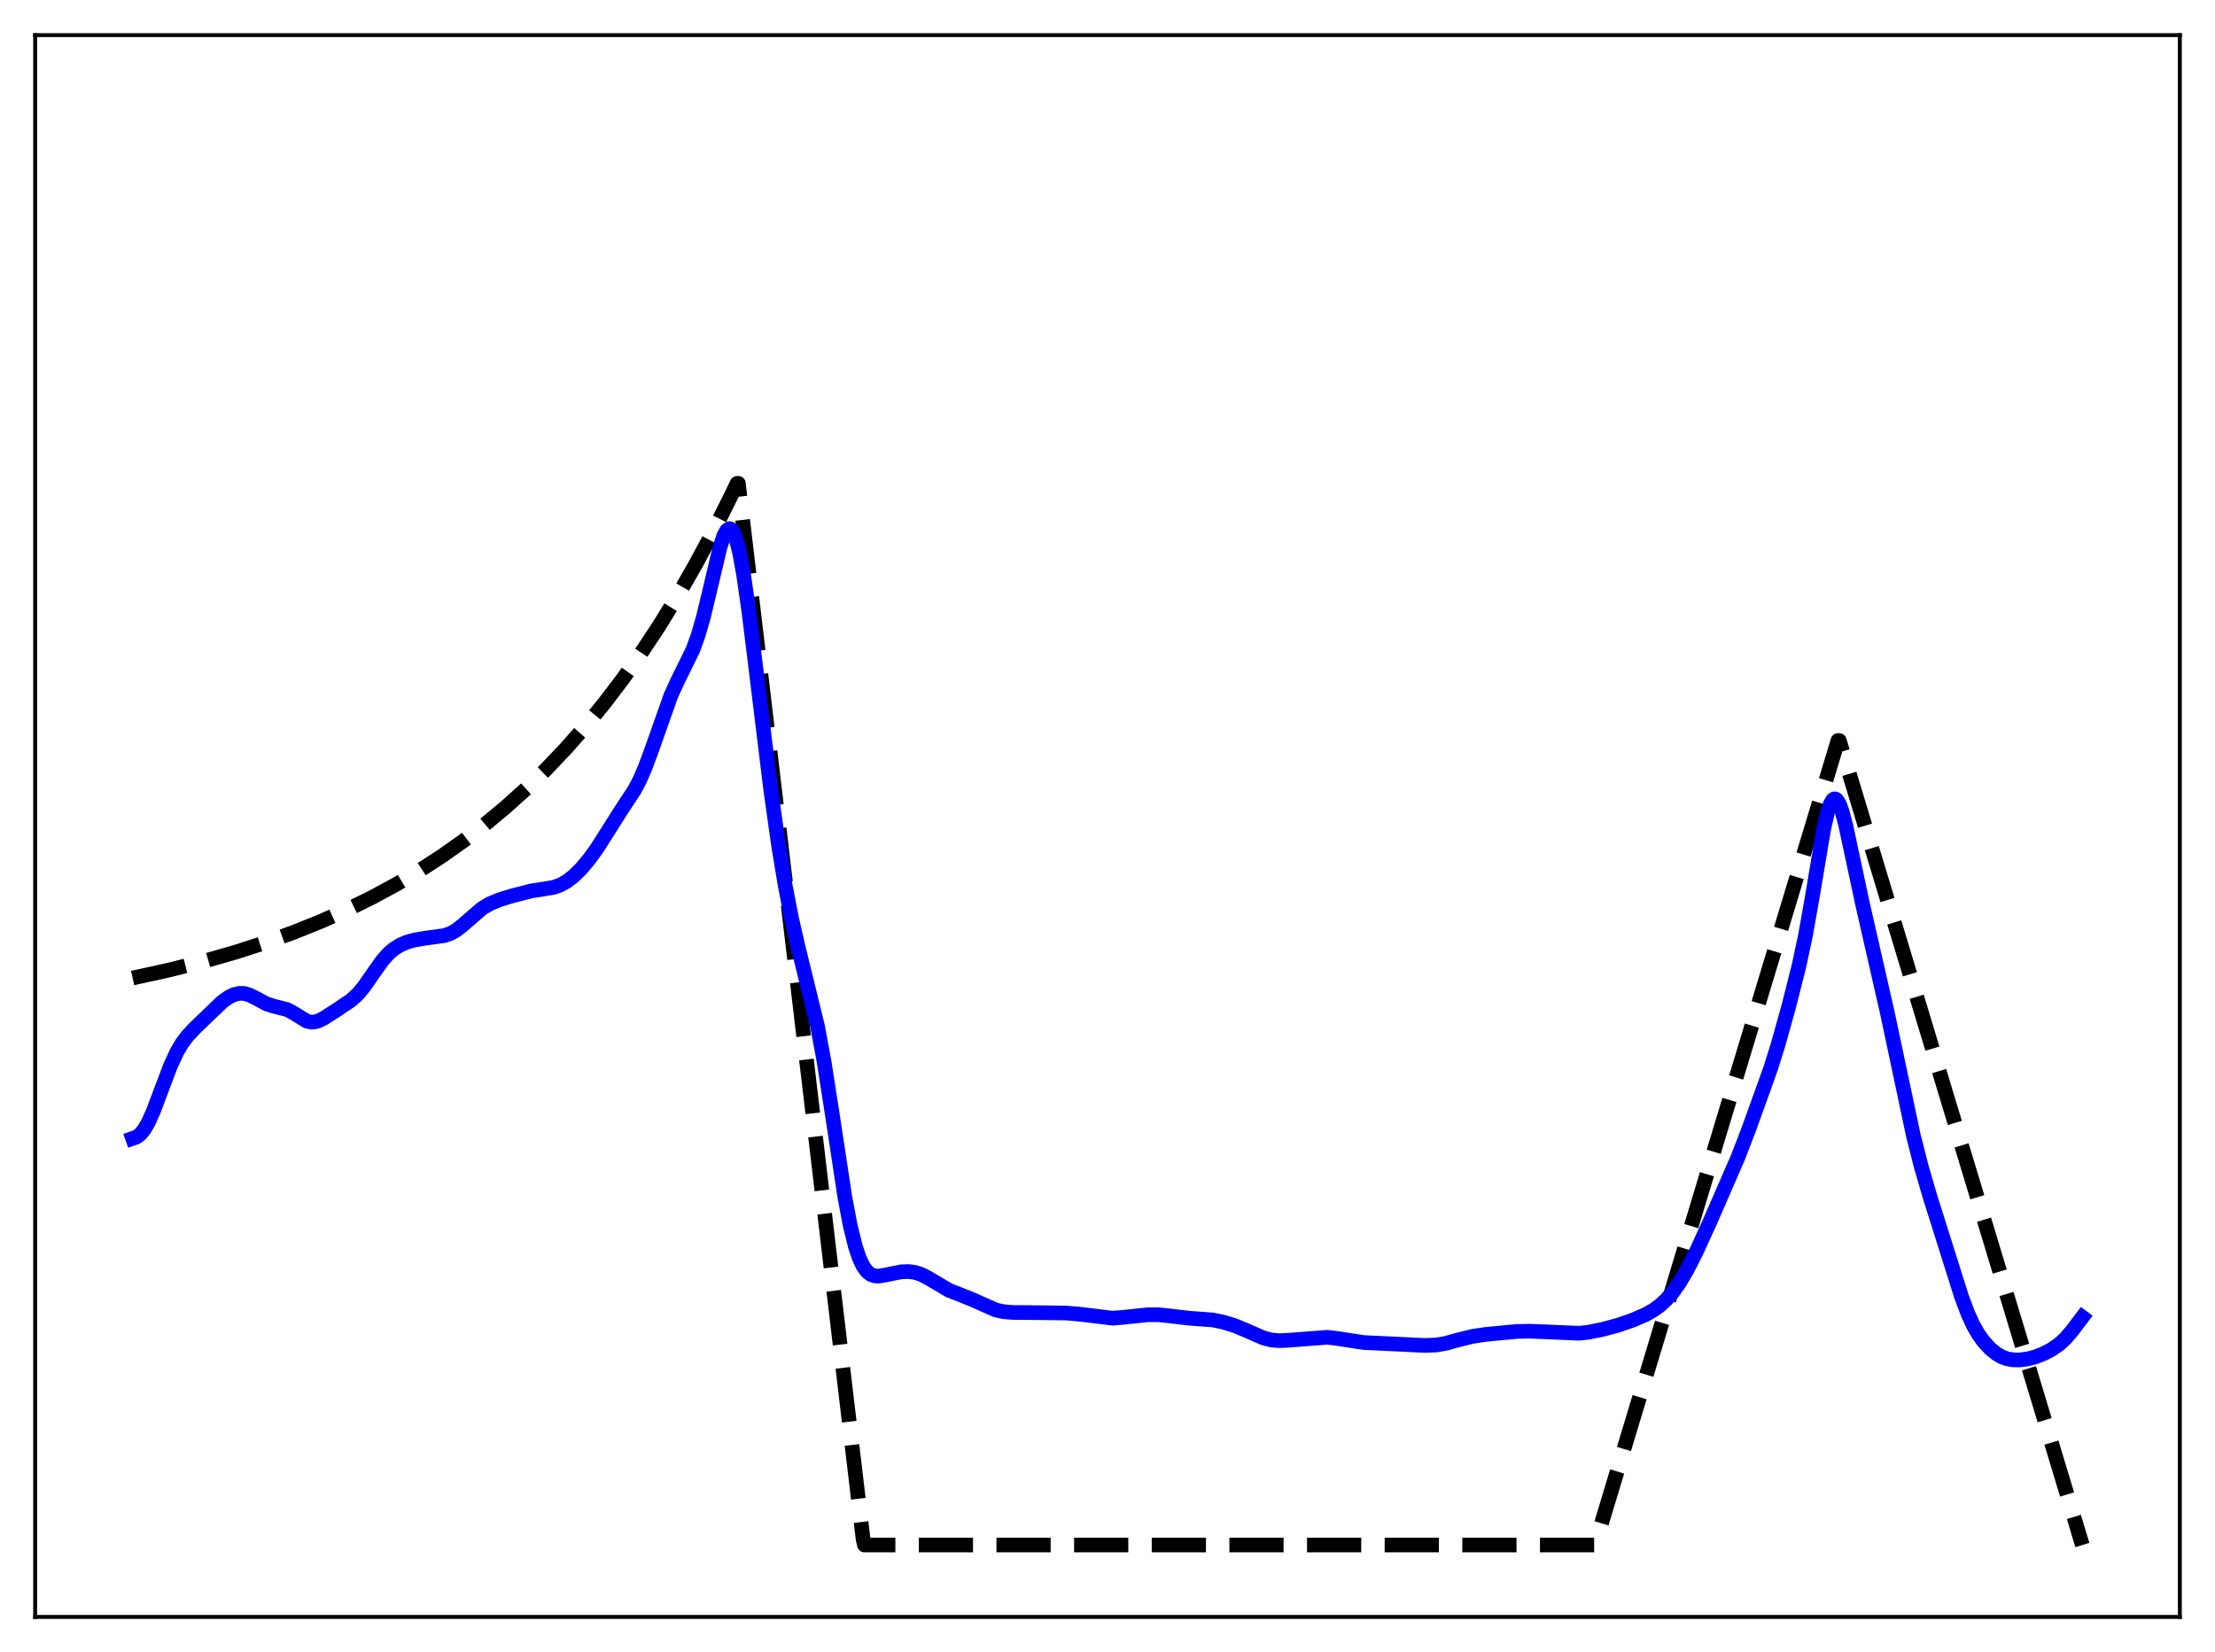 <?xml version="1.0" encoding="utf-8" standalone="no"?>
<!DOCTYPE svg PUBLIC "-//W3C//DTD SVG 1.1//EN"
  "http://www.w3.org/Graphics/SVG/1.1/DTD/svg11.dtd">
<svg xmlns:xlink="http://www.w3.org/1999/xlink" width="453.6pt" height="338.4pt" viewBox="0 0 453.6 338.4" xmlns="http://www.w3.org/2000/svg" version="1.1">
 <defs>
  <style type="text/css">*{stroke-linejoin: round; stroke-linecap: butt}</style>
 </defs>
 <g id="figure_1">
  <g id="patch_1">
   <path d="M 0 338.4 
L 453.6 338.4 
L 453.6 0 
L 0 0 
z
" style="fill: #ffffff"/>
  </g>
  <g id="axes_1">
   <g id="patch_2">
    <path d="M 7.2 331.2 
L 446.4 331.2 
L 446.4 7.2 
L 7.2 7.2 
z
" style="fill: #ffffff"/>
   </g>
   <g id="matplotlib.axis_1"/>
   <g id="matplotlib.axis_2"/>
   <g id="line2d_1">
    <path d="M 27.164 200.331 
L 34.617 198.694 
L 41.537 196.953 
L 48.192 195.05 
L 54.314 193.076 
L 60.17 190.961 
L 65.76 188.712 
L 71.084 186.337 
L 76.141 183.849 
L 81.199 181.112 
L 85.99 178.266 
L 90.515 175.332 
L 95.04 172.135 
L 99.299 168.867 
L 103.558 165.325 
L 107.817 161.486 
L 111.809 157.595 
L 115.802 153.4 
L 119.795 148.876 
L 123.788 143.998 
L 127.514 139.101 
L 131.241 133.847 
L 134.967 128.21 
L 138.694 122.162 
L 142.42 115.673 
L 146.147 108.711 
L 149.873 101.242 
L 150.938 99.009 
L 151.204 99.007 
L 176.758 315.346 
L 177.024 316.473 
L 326.618 316.473 
L 376.394 151.681 
L 376.66 151.681 
L 426.436 316.473 
L 426.436 316.473 
" clip-path="url(#p5236b0750f)" style="fill: none; stroke-dasharray: 11.1,4.8; stroke-dashoffset: 0; stroke: #000000; stroke-width: 3"/>
   </g>
   <g id="line2d_2">
    <path d="M 27.164 233.185 
L 27.962 232.902 
L 28.761 232.297 
L 29.559 231.313 
L 30.358 229.939 
L 31.423 227.569 
L 33.02 223.31 
L 34.883 218.378 
L 36.214 215.493 
L 37.279 213.684 
L 38.343 212.256 
L 39.94 210.544 
L 45.53 205.181 
L 46.861 204.241 
L 47.926 203.726 
L 48.991 203.47 
L 50.055 203.502 
L 51.12 203.813 
L 52.451 204.488 
L 54.58 205.626 
L 55.911 206.061 
L 58.839 206.809 
L 59.904 207.376 
L 62.832 209.169 
L 63.631 209.357 
L 64.429 209.33 
L 65.228 209.105 
L 66.292 208.58 
L 68.954 206.874 
L 71.882 204.899 
L 73.213 203.69 
L 74.544 202.111 
L 76.407 199.416 
L 78.271 196.778 
L 79.601 195.283 
L 80.666 194.375 
L 81.997 193.55 
L 83.328 192.982 
L 84.925 192.532 
L 87.055 192.18 
L 91.047 191.632 
L 92.378 191.147 
L 93.443 190.531 
L 94.774 189.482 
L 98.767 186.027 
L 100.364 185.095 
L 102.227 184.318 
L 104.889 183.493 
L 108.881 182.475 
L 111.277 182.116 
L 113.407 181.746 
L 114.737 181.278 
L 116.068 180.538 
L 117.399 179.518 
L 118.996 177.958 
L 120.593 176.072 
L 122.191 173.87 
L 124.32 170.519 
L 127.248 165.892 
L 129.91 161.847 
L 130.975 159.84 
L 132.039 157.422 
L 133.37 153.845 
L 137.363 142.533 
L 138.694 139.612 
L 141.888 133.101 
L 142.953 130.17 
L 144.017 126.505 
L 145.348 120.968 
L 147.478 111.971 
L 148.276 109.625 
L 148.809 108.664 
L 149.341 108.285 
L 149.607 108.332 
L 149.873 108.544 
L 150.406 109.47 
L 150.938 111.059 
L 151.471 113.278 
L 152.269 117.659 
L 153.334 125.042 
L 154.931 137.993 
L 157.859 161.96 
L 159.456 173.261 
L 160.787 181.34 
L 162.118 188.196 
L 163.449 194.001 
L 167.441 210.317 
L 168.772 217.538 
L 170.369 227.799 
L 173.031 245.321 
L 174.096 250.964 
L 175.161 255.308 
L 175.959 257.684 
L 176.758 259.366 
L 177.556 260.455 
L 178.355 261.075 
L 179.153 261.349 
L 179.952 261.389 
L 181.283 261.175 
L 184.477 260.519 
L 186.074 260.456 
L 187.405 260.633 
L 188.736 261.076 
L 190.067 261.775 
L 194.326 264.295 
L 196.455 265.127 
L 199.117 266.195 
L 203.908 268.326 
L 205.505 268.679 
L 207.369 268.837 
L 211.361 268.864 
L 218.282 268.946 
L 221.476 269.231 
L 227.865 270.01 
L 229.994 269.836 
L 235.052 269.302 
L 237.181 269.303 
L 239.311 269.517 
L 243.569 270.019 
L 248.361 270.368 
L 250.49 270.809 
L 252.886 271.544 
L 255.281 272.549 
L 258.742 274.063 
L 260.339 274.475 
L 261.936 274.616 
L 263.799 274.534 
L 271.785 273.925 
L 273.648 274.133 
L 279.238 274.992 
L 291.748 275.589 
L 294.144 275.499 
L 296.007 275.181 
L 298.935 274.376 
L 301.597 273.727 
L 304.259 273.328 
L 310.647 272.724 
L 313.309 272.678 
L 318.367 272.881 
L 323.424 273.095 
L 325.287 272.887 
L 328.215 272.295 
L 331.409 271.434 
L 334.337 270.415 
L 336.999 269.268 
L 338.596 268.366 
L 339.927 267.399 
L 341.258 266.172 
L 342.589 264.638 
L 343.92 262.764 
L 345.517 260.058 
L 347.38 256.376 
L 350.042 250.552 
L 355.898 237.09 
L 358.028 231.566 
L 362.553 218.991 
L 364.15 213.898 
L 366.279 206.263 
L 368.409 197.835 
L 369.74 191.574 
L 371.071 184.074 
L 373.466 169.797 
L 374.265 166.32 
L 374.797 164.736 
L 375.329 163.834 
L 375.596 163.65 
L 375.862 163.645 
L 376.128 163.816 
L 376.66 164.654 
L 377.193 166.084 
L 377.991 169.09 
L 379.322 175.339 
L 381.452 185.307 
L 386.509 207.489 
L 391.833 232.619 
L 393.43 238.919 
L 395.293 245.312 
L 401.681 265.568 
L 403.012 269.115 
L 404.077 271.434 
L 405.142 273.295 
L 406.207 274.777 
L 407.537 276.229 
L 408.868 277.312 
L 409.933 277.925 
L 410.998 278.319 
L 412.329 278.55 
L 413.66 278.558 
L 415.257 278.347 
L 416.854 277.924 
L 418.451 277.297 
L 420.048 276.466 
L 421.645 275.378 
L 422.976 274.166 
L 424.307 272.619 
L 426.436 269.805 
L 426.436 269.805 
" clip-path="url(#p5236b0750f)" style="fill: none; stroke: #0000ff; stroke-width: 3; stroke-linecap: square"/>
   </g>
   <g id="patch_3">
    <path d="M 7.2 331.2 
L 7.2 7.2 
" style="fill: none; stroke: #000000; stroke-width: 0.8; stroke-linejoin: miter; stroke-linecap: square"/>
   </g>
   <g id="patch_4">
    <path d="M 446.4 331.2 
L 446.4 7.2 
" style="fill: none; stroke: #000000; stroke-width: 0.8; stroke-linejoin: miter; stroke-linecap: square"/>
   </g>
   <g id="patch_5">
    <path d="M 7.2 331.2 
L 446.4 331.2 
" style="fill: none; stroke: #000000; stroke-width: 0.8; stroke-linejoin: miter; stroke-linecap: square"/>
   </g>
   <g id="patch_6">
    <path d="M 7.2 7.2 
L 446.4 7.2 
" style="fill: none; stroke: #000000; stroke-width: 0.8; stroke-linejoin: miter; stroke-linecap: square"/>
   </g>
  </g>
 </g>
 <defs>
  <clipPath id="p5236b0750f">
   <rect x="7.2" y="7.2" width="439.2" height="324"/>
  </clipPath>
 </defs>
</svg>

